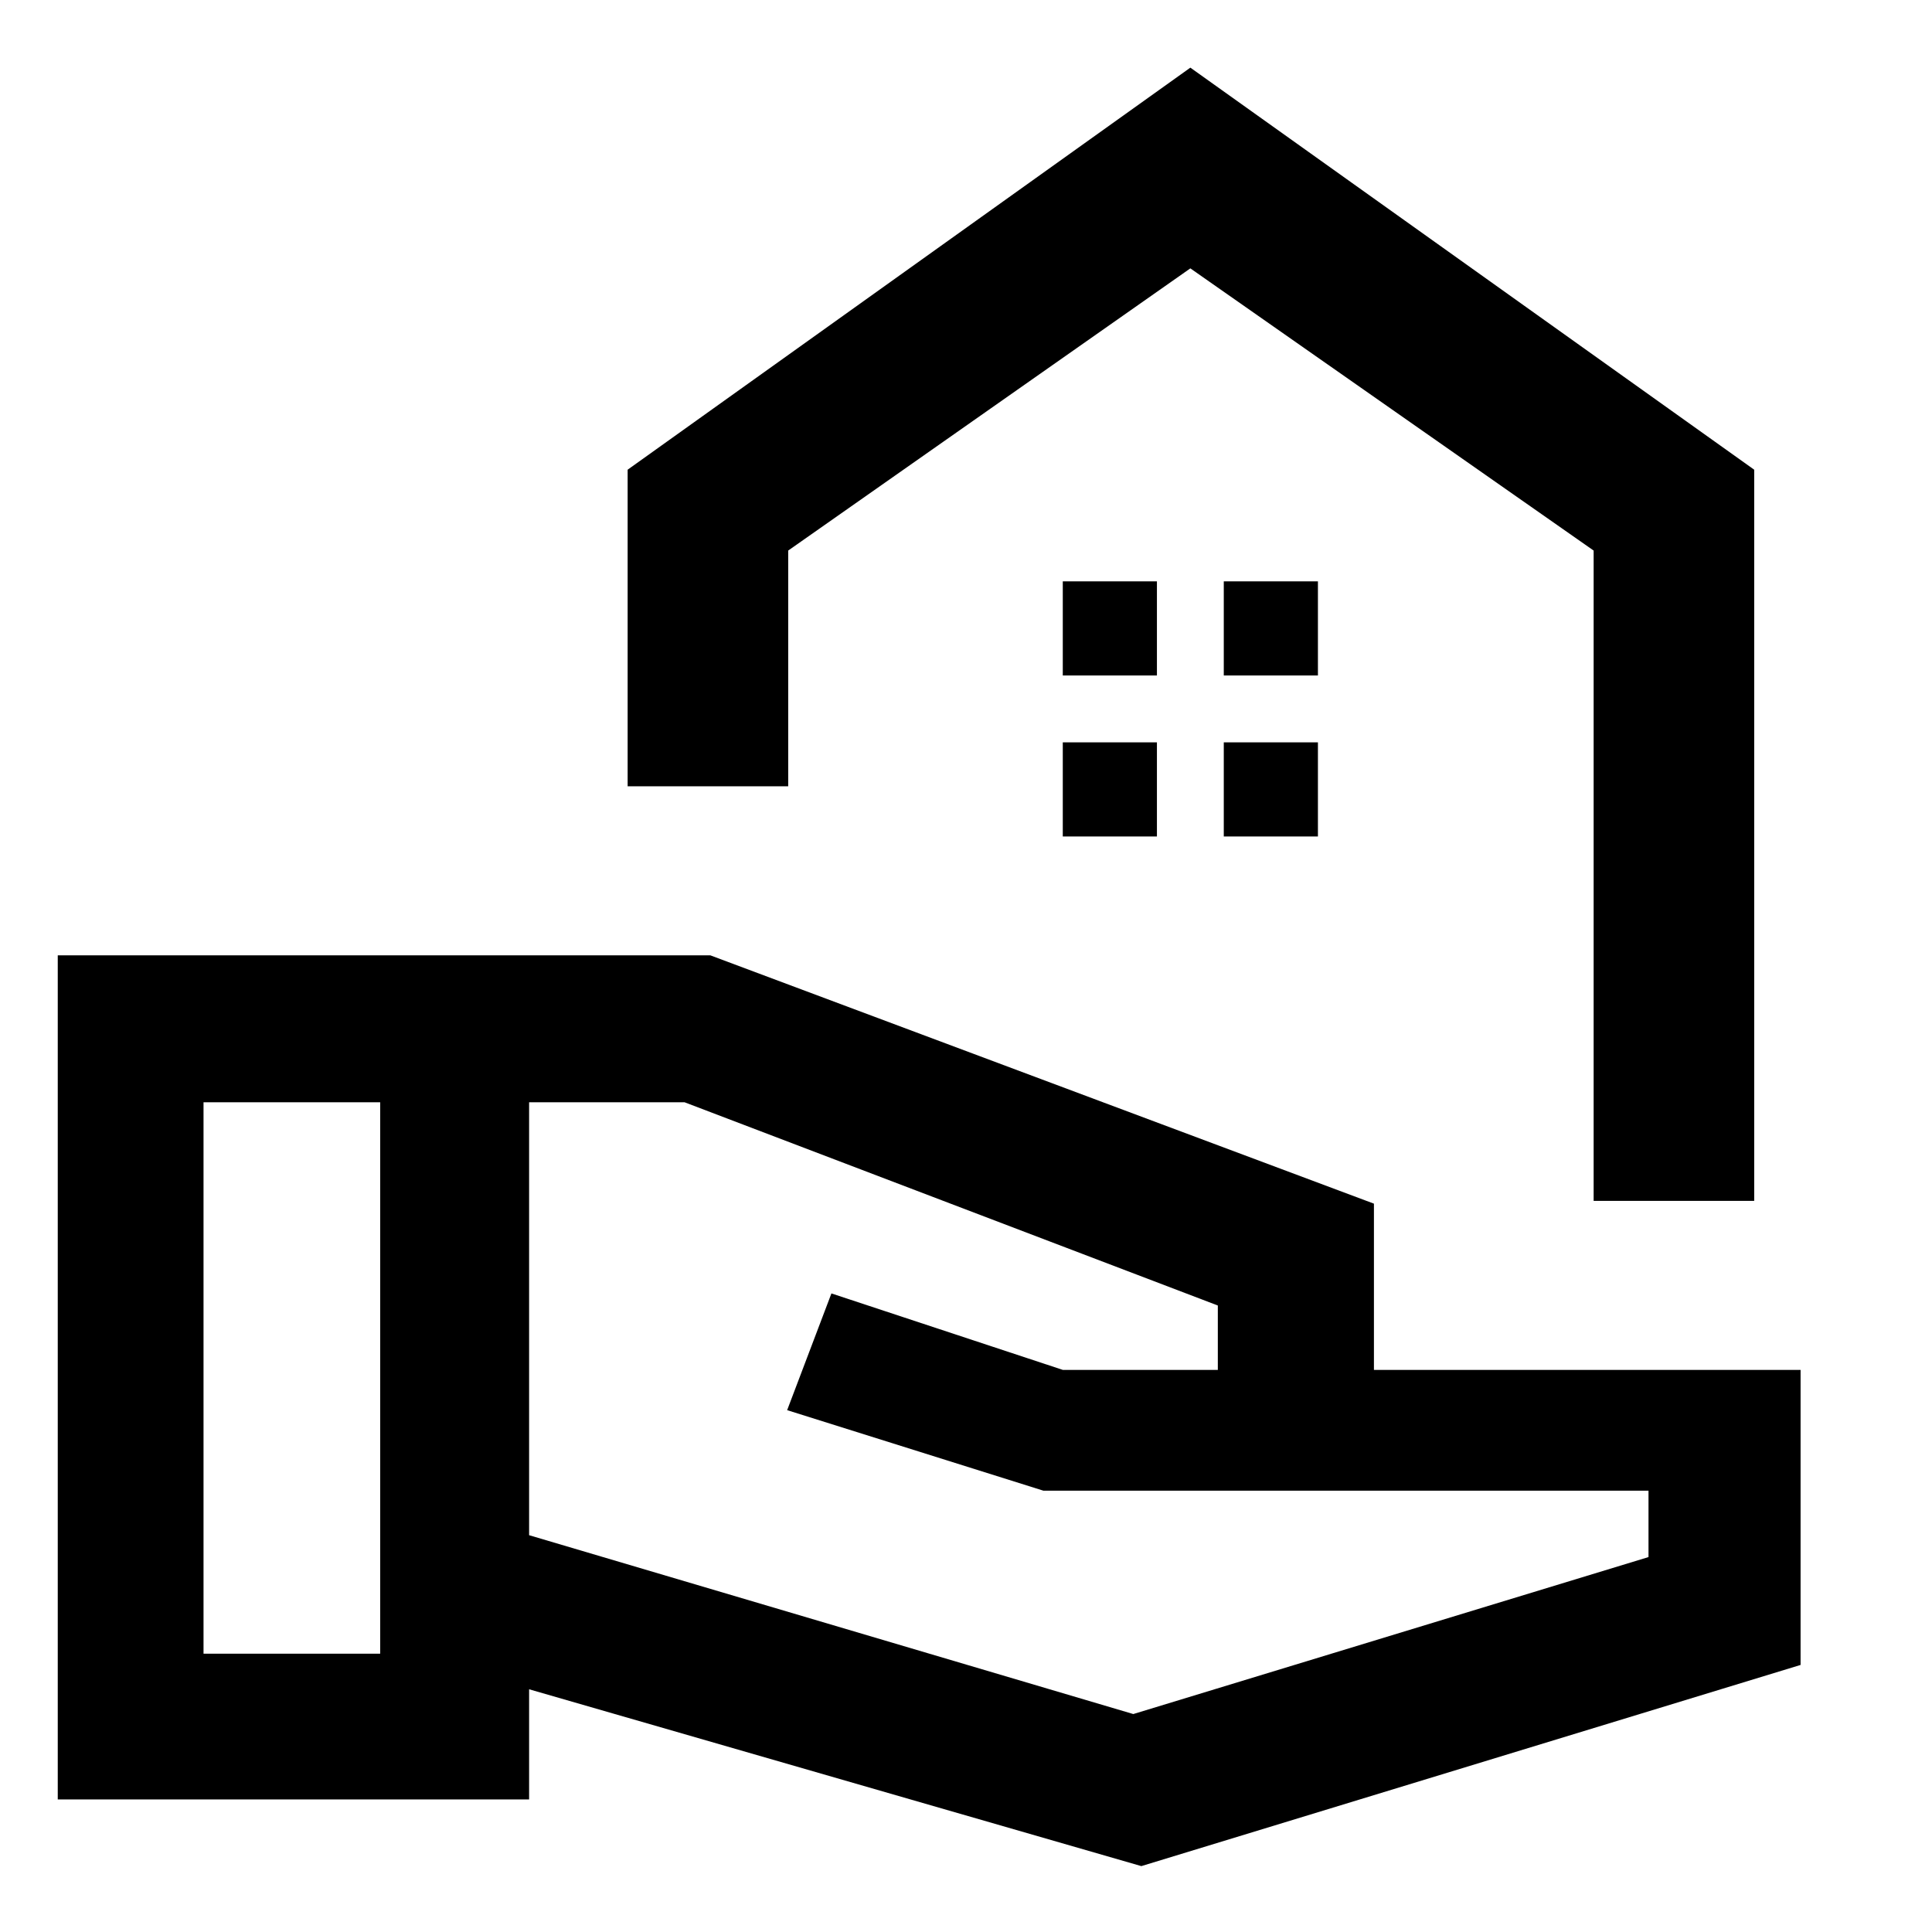<svg xmlns="http://www.w3.org/2000/svg" height="48" viewBox="0 -960 960 960" width="48"><path d="m567.13-32.74-304.22-87.87v54.74H28.7V-485.3h324.26L682.7-361.91v82.61h212v146.6L567.13-32.74Zm-466-105.56h87.78v-274h-87.78v274Zm462 30 256-78v-33h-300.7l-127.3-40 22-58 115 38h77v-32l-265-101h-77.22v215.13l300.22 88.87Zm228.74-255v-323.13L591.48-826.65 391.65-686.43v117.13h-79.78v-157.31l279.61-199.78 280.17 199.78v363.31h-79.78ZM591.48-826.65Zm16.61 202.3h46.78v-46.78h-46.78v46.78Zm-80 0h46.78v-46.78h-46.78v46.78Zm80 80h46.78v-46.78h-46.78v46.78Zm-80 0h46.78v-46.78h-46.78v46.78Z"/></svg>